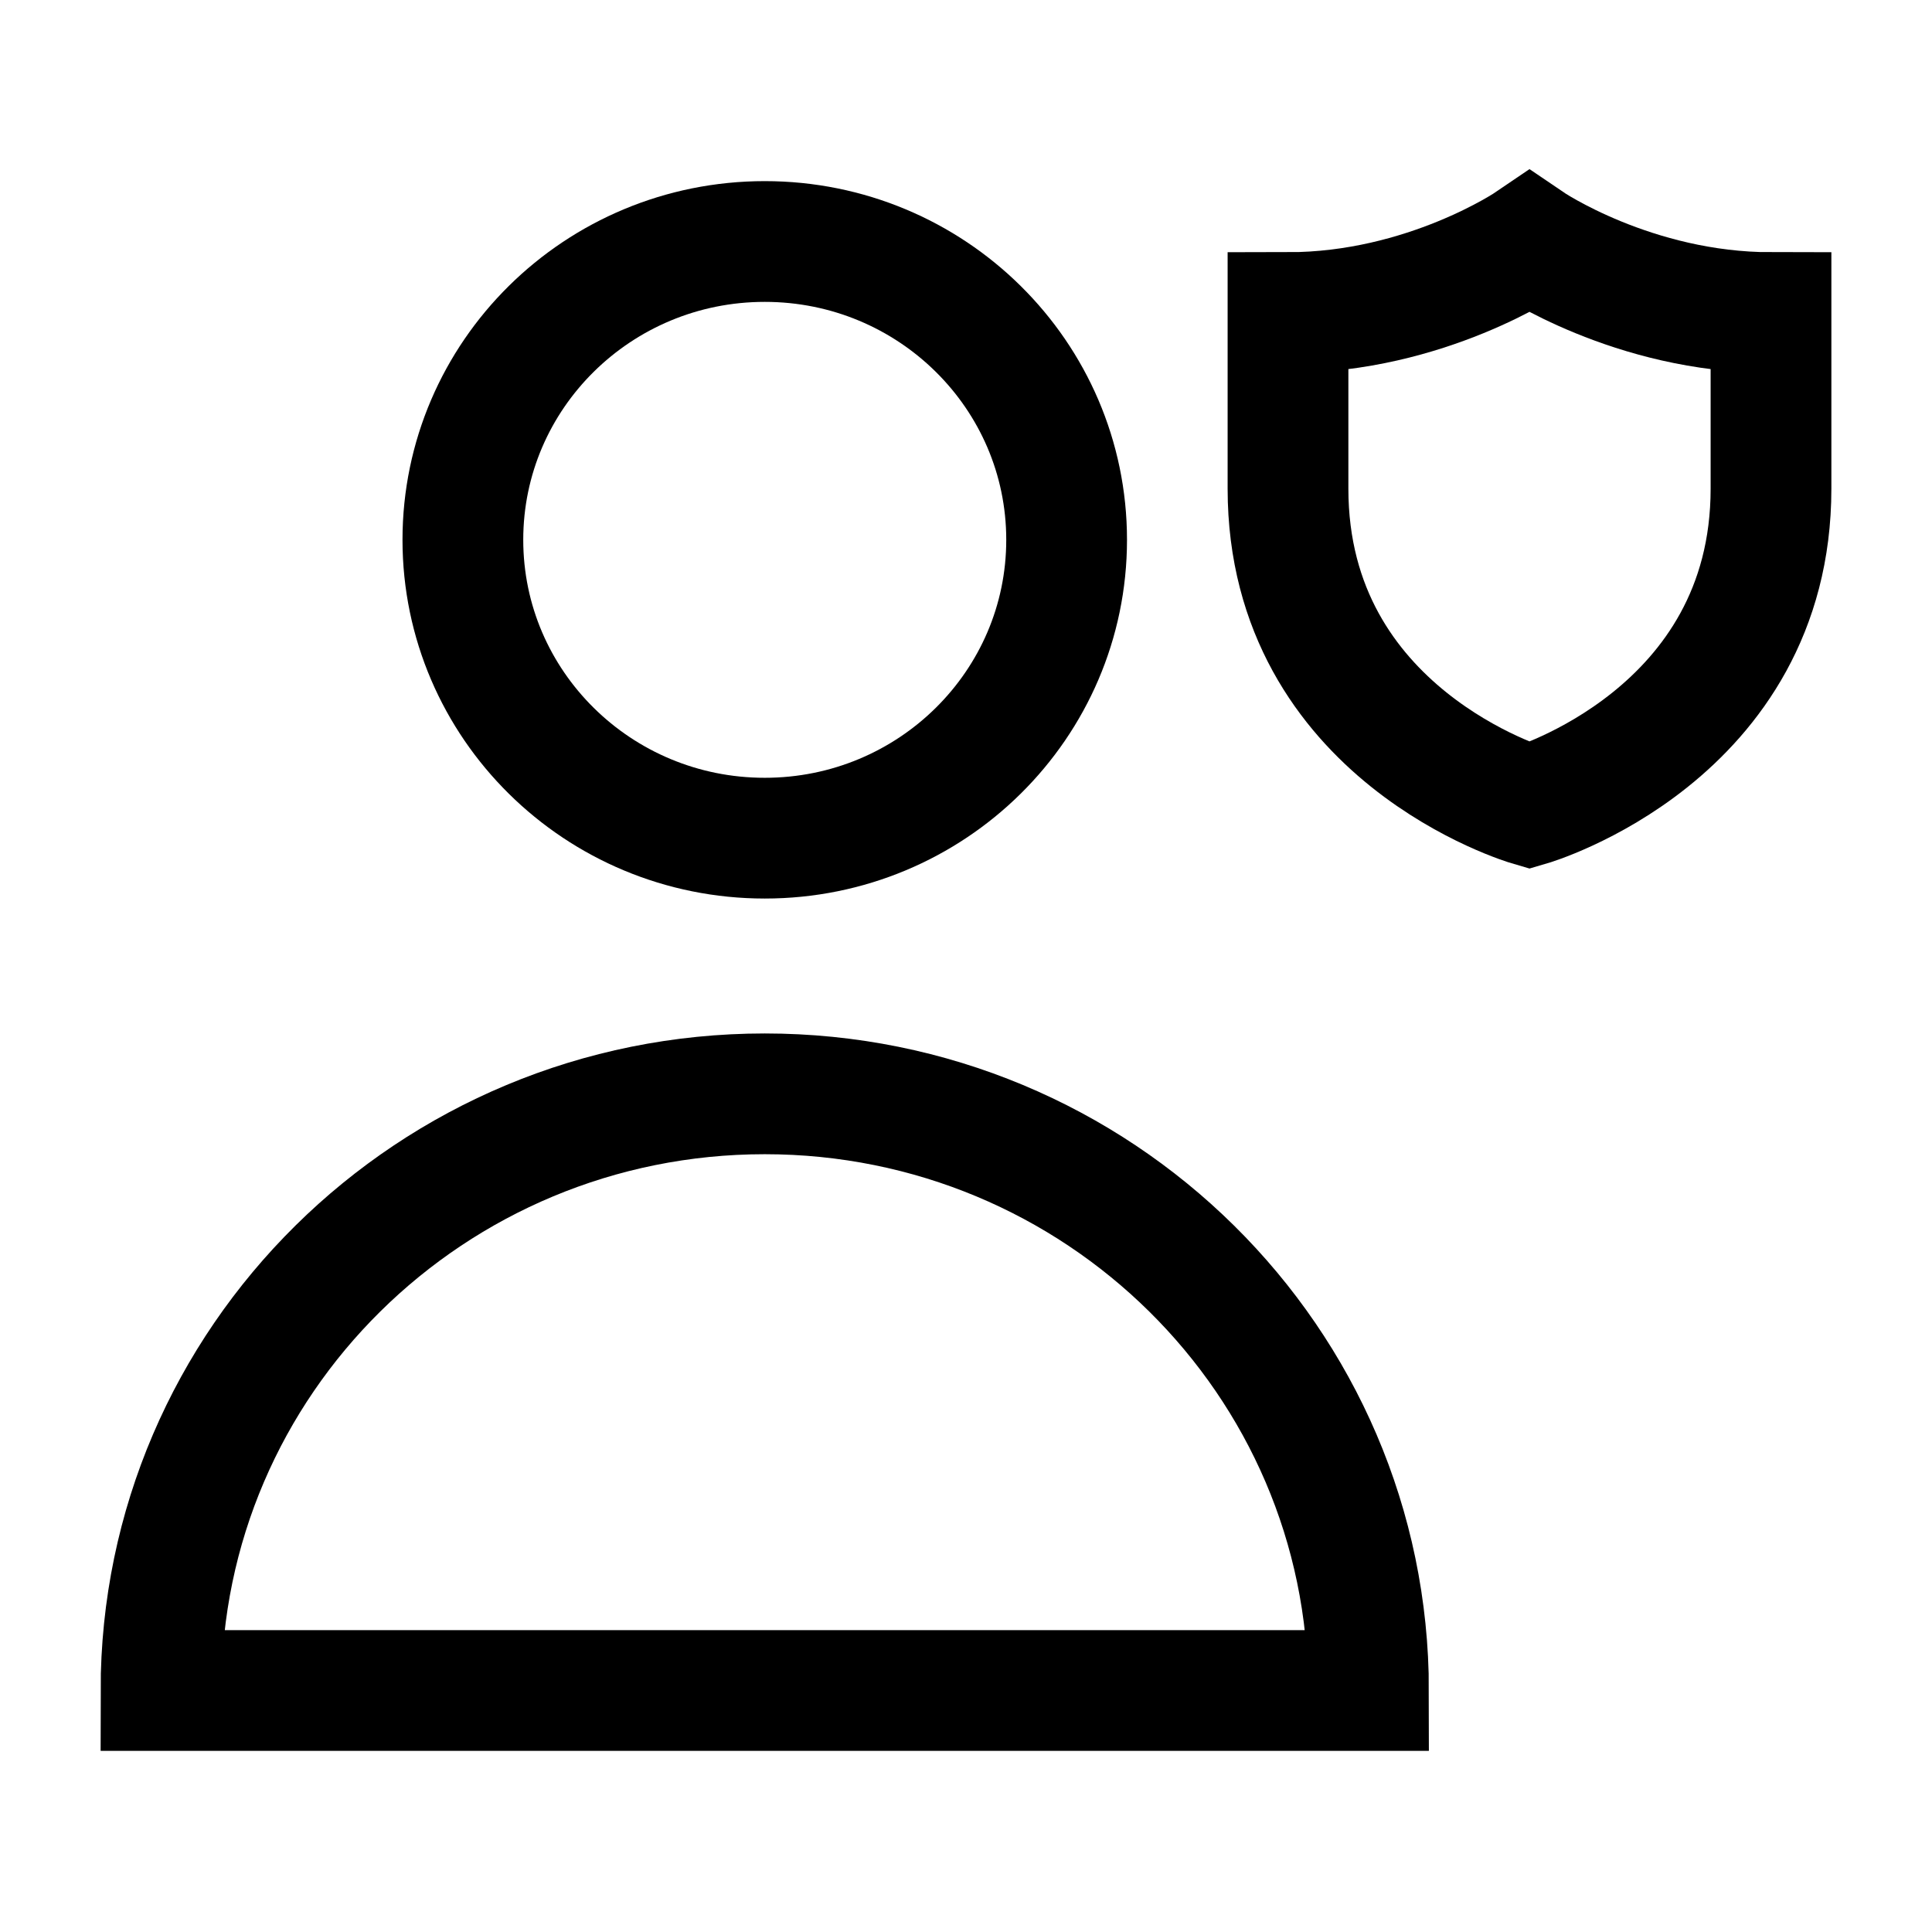 <svg width="24" height="24" viewBox="0 0 24 24" fill="none" xmlns="http://www.w3.org/2000/svg">
    <path d="M2 21H17C17 16.906 13.642 13.588 9.5 13.588C5.358 13.588 2 16.906 2 21Z" stroke="currentColor" stroke-width="1.5"/>
    <path d="M13.25 6.706C13.25 8.753 11.571 10.412 9.5 10.412C7.429 10.412 5.75 8.753 5.75 6.706C5.75 4.659 7.429 3 9.5 3C11.571 3 13.25 4.659 13.25 6.706Z" stroke="currentColor" stroke-width="1.5"/>
    <path d="M22 6.07V3.883C20.286 3.883 19 3.008 19 3.008C19 3.008 17.714 3.883 16 3.883V6.07C16 9.133 19 10.008 19 10.008C19 10.008 22 9.133 22 6.07Z" stroke="currentColor" stroke-width="1.5" stroke-linecap="round"/>
</svg>
